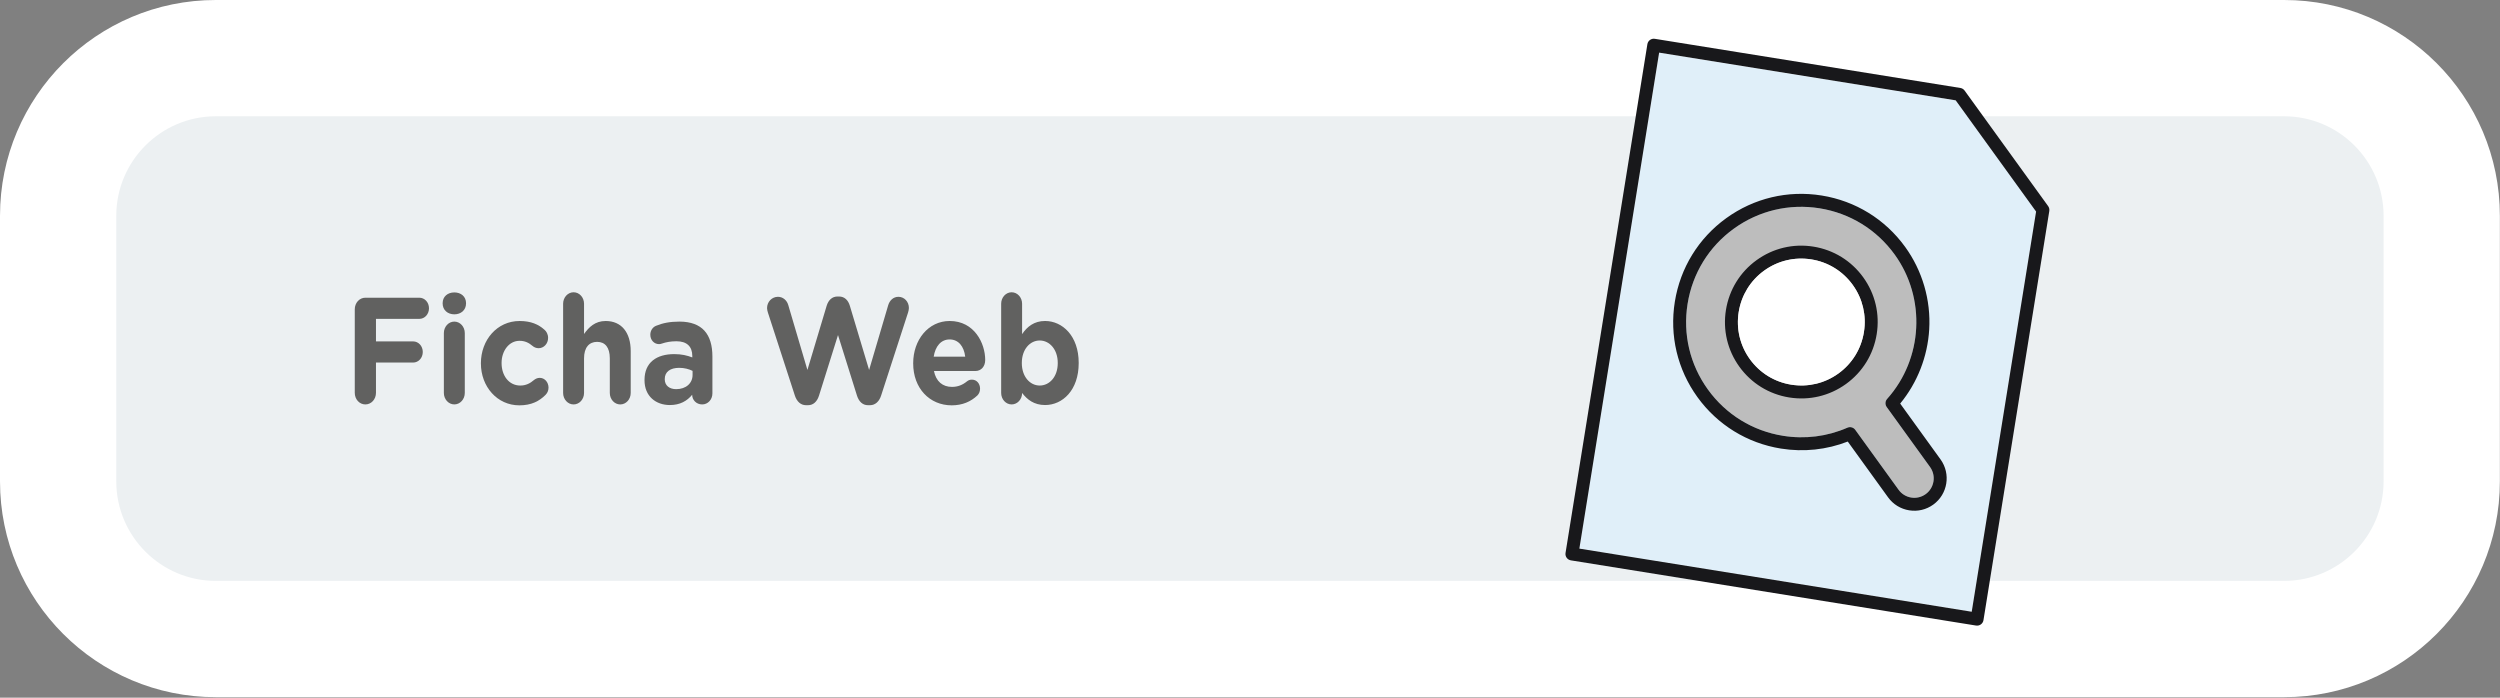 <?xml version="1.0" encoding="utf-8"?>
<!-- Generator: Adobe Illustrator 25.4.1, SVG Export Plug-In . SVG Version: 6.00 Build 0)  -->
<svg version="1.1" id="Capa_1" xmlns="http://www.w3.org/2000/svg" xmlns:xlink="http://www.w3.org/1999/xlink" x="0px" y="0px"
	 viewBox="0 0 215 60" enable-background="new 0 0 215 60" xml:space="preserve">
<rect x="0" y="0" width="215" height="60" fill="#808080" stroke="none"/>
<g>
	<path fill="#ECF0F2" d="M18.56,54.956C11.083,54.956,5,48.873,5,41.396V18.559C5,11.083,11.083,5,18.56,5h177.869
		c7.477,0,13.56,6.083,13.56,13.56v22.837c0,7.477-6.083,13.56-13.56,13.56H18.56z"/>
	<g>
		<path fill="#FFFFFF" d="M196.429,10c4.72,0,8.56,3.84,8.56,8.56v22.837c0,4.72-3.84,8.56-8.56,8.56H18.56
			c-4.72,0-8.56-3.84-8.56-8.56V18.56c0-4.72,3.84-8.56,8.56-8.56H196.429 M196.429,0H18.56C8.309,0,0,8.309,0,18.56v22.837
			c0,10.25,8.31,18.56,18.56,18.56h177.869c10.25,0,18.56-8.309,18.56-18.56V18.56C214.989,8.309,206.68,0,196.429,0L196.429,0z"/>
	</g>
</g>
<g>
	<g>
		<path fill="#616160" d="M30.51,26.604c0-0.56,0.402-1.001,0.912-1.001h4.641c0.463,0,0.83,0.402,0.83,0.91
			c0,0.507-0.367,0.91-0.83,0.91h-3.729v1.937h3.195c0.463,0,0.83,0.403,0.83,0.91s-0.367,0.91-0.83,0.91h-3.195v2.601
			c0,0.559-0.404,1-0.912,1c-0.51,0-0.912-0.441-0.912-1V26.604z"/>
		<path fill="#616160" d="M38.067,26.071c0-0.571,0.438-0.923,1.006-0.923s1.006,0.352,1.006,0.923v0.026
			c0,0.572-0.438,0.936-1.006,0.936s-1.006-0.363-1.006-0.936V26.071z M38.172,28.645c0-0.546,0.404-0.988,0.9-0.988
			c0.498,0,0.9,0.442,0.9,0.988v5.147c0,0.547-0.402,0.988-0.9,0.988c-0.496,0-0.9-0.441-0.9-0.988V28.645z"/>
		<path fill="#616160" d="M41.358,31.258v-0.025c0-1.988,1.387-3.627,3.328-3.627c0.959,0,1.635,0.285,2.166,0.779
			c0.119,0.104,0.285,0.338,0.285,0.677c0,0.493-0.367,0.884-0.816,0.884c-0.238,0-0.416-0.104-0.521-0.195
			c-0.32-0.272-0.652-0.441-1.125-0.441c-0.9,0-1.539,0.871-1.539,1.898v0.025c0,1.066,0.627,1.924,1.609,1.924
			c0.475,0,0.842-0.182,1.184-0.48c0.096-0.078,0.273-0.182,0.486-0.182c0.426,0,0.758,0.377,0.758,0.844
			c0,0.261-0.107,0.469-0.26,0.625c-0.533,0.533-1.209,0.896-2.25,0.896C42.756,34.859,41.358,33.248,41.358,31.258z"/>
		<path fill="#616160" d="M48.428,26.123c0-0.546,0.404-0.988,0.9-0.988c0.498,0,0.9,0.442,0.9,0.988v2.6
			c0.414-0.584,0.947-1.117,1.859-1.117c1.361,0,2.154,0.988,2.154,2.587v3.601c0,0.547-0.402,0.988-0.9,0.988
			c-0.496,0-0.898-0.441-0.898-0.988v-2.977c0-0.936-0.402-1.417-1.09-1.417s-1.125,0.481-1.125,1.417v2.977
			c0,0.547-0.402,0.988-0.9,0.988c-0.496,0-0.9-0.441-0.9-0.988V26.123z"/>
		<path fill="#616160" d="M55.428,32.701v-0.025c0-1.521,1.055-2.223,2.557-2.223c0.641,0,1.102,0.116,1.553,0.285v-0.117
			c0-0.818-0.463-1.273-1.363-1.273c-0.496,0-0.898,0.078-1.242,0.195c-0.107,0.039-0.178,0.051-0.26,0.051
			c-0.416,0-0.746-0.35-0.746-0.805c0-0.352,0.201-0.65,0.484-0.768c0.568-0.234,1.184-0.364,2.025-0.364
			c0.982,0,1.693,0.286,2.143,0.78c0.475,0.52,0.688,1.287,0.688,2.223v3.172c0,0.533-0.391,0.949-0.877,0.949
			c-0.521,0-0.863-0.402-0.863-0.818v-0.014c-0.439,0.533-1.043,0.885-1.92,0.885C56.41,34.834,55.428,34.08,55.428,32.701z
			 M59.561,32.246v-0.351c-0.309-0.155-0.711-0.261-1.148-0.261c-0.77,0-1.244,0.339-1.244,0.963v0.025
			c0,0.533,0.402,0.846,0.982,0.846C58.992,33.468,59.561,32.961,59.561,32.246z"/>
		<path fill="#616160" d="M66.039,26.877c-0.035-0.117-0.072-0.26-0.072-0.377c0-0.559,0.428-0.975,0.936-0.975
			c0.428,0,0.77,0.299,0.889,0.715l1.646,5.577l1.656-5.524c0.143-0.469,0.463-0.793,0.924-0.793h0.143
			c0.461,0,0.781,0.311,0.924,0.793l1.658,5.524l1.645-5.577c0.119-0.391,0.428-0.715,0.877-0.715c0.498,0,0.9,0.416,0.9,0.962
			c0,0.117-0.035,0.272-0.072,0.39l-2.32,7.15c-0.166,0.508-0.51,0.819-0.947,0.819h-0.189c-0.438,0-0.77-0.3-0.936-0.819
			l-1.633-5.213l-1.635,5.213c-0.166,0.52-0.498,0.819-0.936,0.819h-0.189c-0.438,0-0.781-0.312-0.947-0.819L66.039,26.877z"/>
		<path fill="#616160" d="M81.848,34.859c-1.906,0-3.314-1.469-3.314-3.602v-0.025c0-1.988,1.291-3.627,3.137-3.627
			c2.121,0,3.057,1.911,3.057,3.354c0,0.572-0.367,0.949-0.842,0.949H80.32c0.178,0.897,0.746,1.365,1.551,1.365
			c0.498,0,0.912-0.169,1.279-0.468c0.131-0.104,0.25-0.156,0.439-0.156c0.402,0,0.697,0.339,0.697,0.78
			c0,0.26-0.105,0.455-0.236,0.585C83.494,34.535,82.772,34.859,81.848,34.859z M83.008,30.674c-0.105-0.885-0.58-1.482-1.338-1.482
			c-0.746,0-1.23,0.585-1.373,1.482H83.008z"/>
		<path fill="#616160" d="M86.1,26.123c0-0.546,0.404-0.988,0.9-0.988c0.498,0,0.9,0.442,0.9,0.988v2.613
			c0.438-0.65,1.041-1.131,1.977-1.131c1.48,0,2.891,1.273,2.891,3.602v0.025c0,2.327-1.387,3.602-2.891,3.602
			c-0.959,0-1.551-0.481-1.977-1.041v0.014c0,0.533-0.402,0.975-0.9,0.975c-0.496,0-0.9-0.441-0.9-0.988V26.123z M90.967,31.232
			v-0.025c0-1.158-0.711-1.925-1.551-1.925s-1.539,0.767-1.539,1.925v0.025c0,1.157,0.699,1.924,1.539,1.924
			S90.967,32.402,90.967,31.232z"/>
	</g>
</g>
<g>
	<polygon fill="#E0EFF9" points="142.686,4.526 168.188,8.629 175.103,18.195 169.567,52.608 135.823,47.18 142.686,4.526 	"/>
	<path fill="#BDBDBD" d="M162.293,34.306c-0.175,0.195-0.19,0.485-0.037,0.698l3.728,5.158c0.539,0.746,0.371,1.792-0.375,2.332
		c-0.361,0.261-0.803,0.366-1.244,0.296c-0.44-0.071-0.827-0.309-1.088-0.671l-3.726-5.154c-0.154-0.213-0.435-0.289-0.675-0.184
		c-1.734,0.761-3.649,1.002-5.538,0.698c-2.613-0.42-4.906-1.833-6.457-3.978c-1.548-2.141-2.169-4.762-1.748-7.378
		c0.421-2.616,1.832-4.91,3.974-6.457c2.145-1.551,4.766-2.173,7.379-1.753c2.613,0.42,4.906,1.833,6.457,3.978
		C165.654,25.64,165.38,30.861,162.293,34.306L162.293,34.306z"/>
	<path fill="#18181B" d="M160.297,28.561c-0.232,1.441-1.009,2.703-2.188,3.555c-1.181,0.854-2.624,1.196-4.063,0.965
		c-1.439-0.231-2.701-1.009-3.555-2.19c-0.852-1.179-1.194-2.622-0.962-4.062s1.009-2.703,2.188-3.555
		c1.181-0.854,2.624-1.196,4.062-0.965c1.439,0.231,2.701,1.009,3.555,2.19C160.187,25.678,160.528,27.121,160.297,28.561
		L160.297,28.561z M158.761,33.019c1.42-1.026,2.356-2.547,2.635-4.281c0.279-1.734-0.133-3.471-1.159-4.891
		c-1.028-1.422-2.548-2.359-4.28-2.637c-1.732-0.279-3.469,0.134-4.891,1.162c-1.42,1.026-2.356,2.547-2.635,4.281
		c-0.279,1.734,0.133,3.471,1.159,4.891c1.028,1.422,2.548,2.359,4.28,2.637C155.602,34.459,157.339,34.047,158.761,33.019
		L158.761,33.019z"/>
	<path fill="#FFFFFF" d="M160.297,28.561c-0.232,1.441-1.009,2.703-2.188,3.555c-1.181,0.854-2.624,1.196-4.063,0.965
		c-1.439-0.231-2.701-1.009-3.555-2.19c-0.852-1.179-1.194-2.622-0.962-4.062s1.009-2.703,2.188-3.555
		c1.181-0.854,2.624-1.196,4.062-0.965c1.439,0.231,2.701,1.009,3.555,2.19C160.187,25.678,160.528,27.121,160.297,28.561
		L160.297,28.561z"/>
	<path fill="#18181B" d="M162.293,34.306c-0.175,0.195-0.19,0.485-0.037,0.698l3.728,5.158c0.539,0.746,0.371,1.792-0.375,2.332
		c-0.361,0.261-0.803,0.366-1.244,0.296c-0.44-0.071-0.827-0.309-1.088-0.671l-3.726-5.154c-0.154-0.213-0.435-0.289-0.675-0.184
		c-1.734,0.761-3.649,1.002-5.538,0.698c-2.613-0.42-4.906-1.833-6.457-3.978c-1.548-2.141-2.169-4.762-1.748-7.378
		c0.421-2.616,1.832-4.91,3.974-6.457c2.145-1.551,4.766-2.173,7.379-1.753c2.613,0.42,4.906,1.833,6.457,3.978
		C165.654,25.64,165.38,30.861,162.293,34.306L162.293,34.306z M165.912,28.331c0.149-2.525-0.585-5.044-2.066-7.092
		c-1.725-2.386-4.276-3.958-7.182-4.425c-2.907-0.468-5.822,0.225-8.208,1.949c-2.382,1.722-3.952,4.273-4.42,7.183
		c-0.468,2.91,0.222,5.825,1.944,8.207c1.725,2.386,4.276,3.958,7.182,4.425c1.951,0.314,3.927,0.104,5.745-0.605l3.468,4.798
		c0.436,0.603,1.08,0.999,1.814,1.117s1.47-0.057,2.073-0.492c1.244-0.899,1.524-2.643,0.625-3.886l-3.471-4.802
		C164.892,32.915,165.774,30.668,165.912,28.331L165.912,28.331z"/>
	<path fill="#18181B" d="M142.686,4.526l25.503,4.103l6.915,9.566l-5.537,34.414l-33.743-5.429L142.686,4.526L142.686,4.526z
		 M141.675,3.799l-7.039,43.754c-0.049,0.304,0.158,0.589,0.461,0.638l34.843,5.606c0.303,0.049,0.589-0.158,0.638-0.461
		l5.662-35.191c0.023-0.146-0.012-0.295-0.098-0.415l-7.185-9.94c-0.086-0.12-0.217-0.2-0.363-0.224l-26.28-4.228
		C142.009,3.289,141.724,3.496,141.675,3.799L141.675,3.799z"/>
</g>
</svg>
